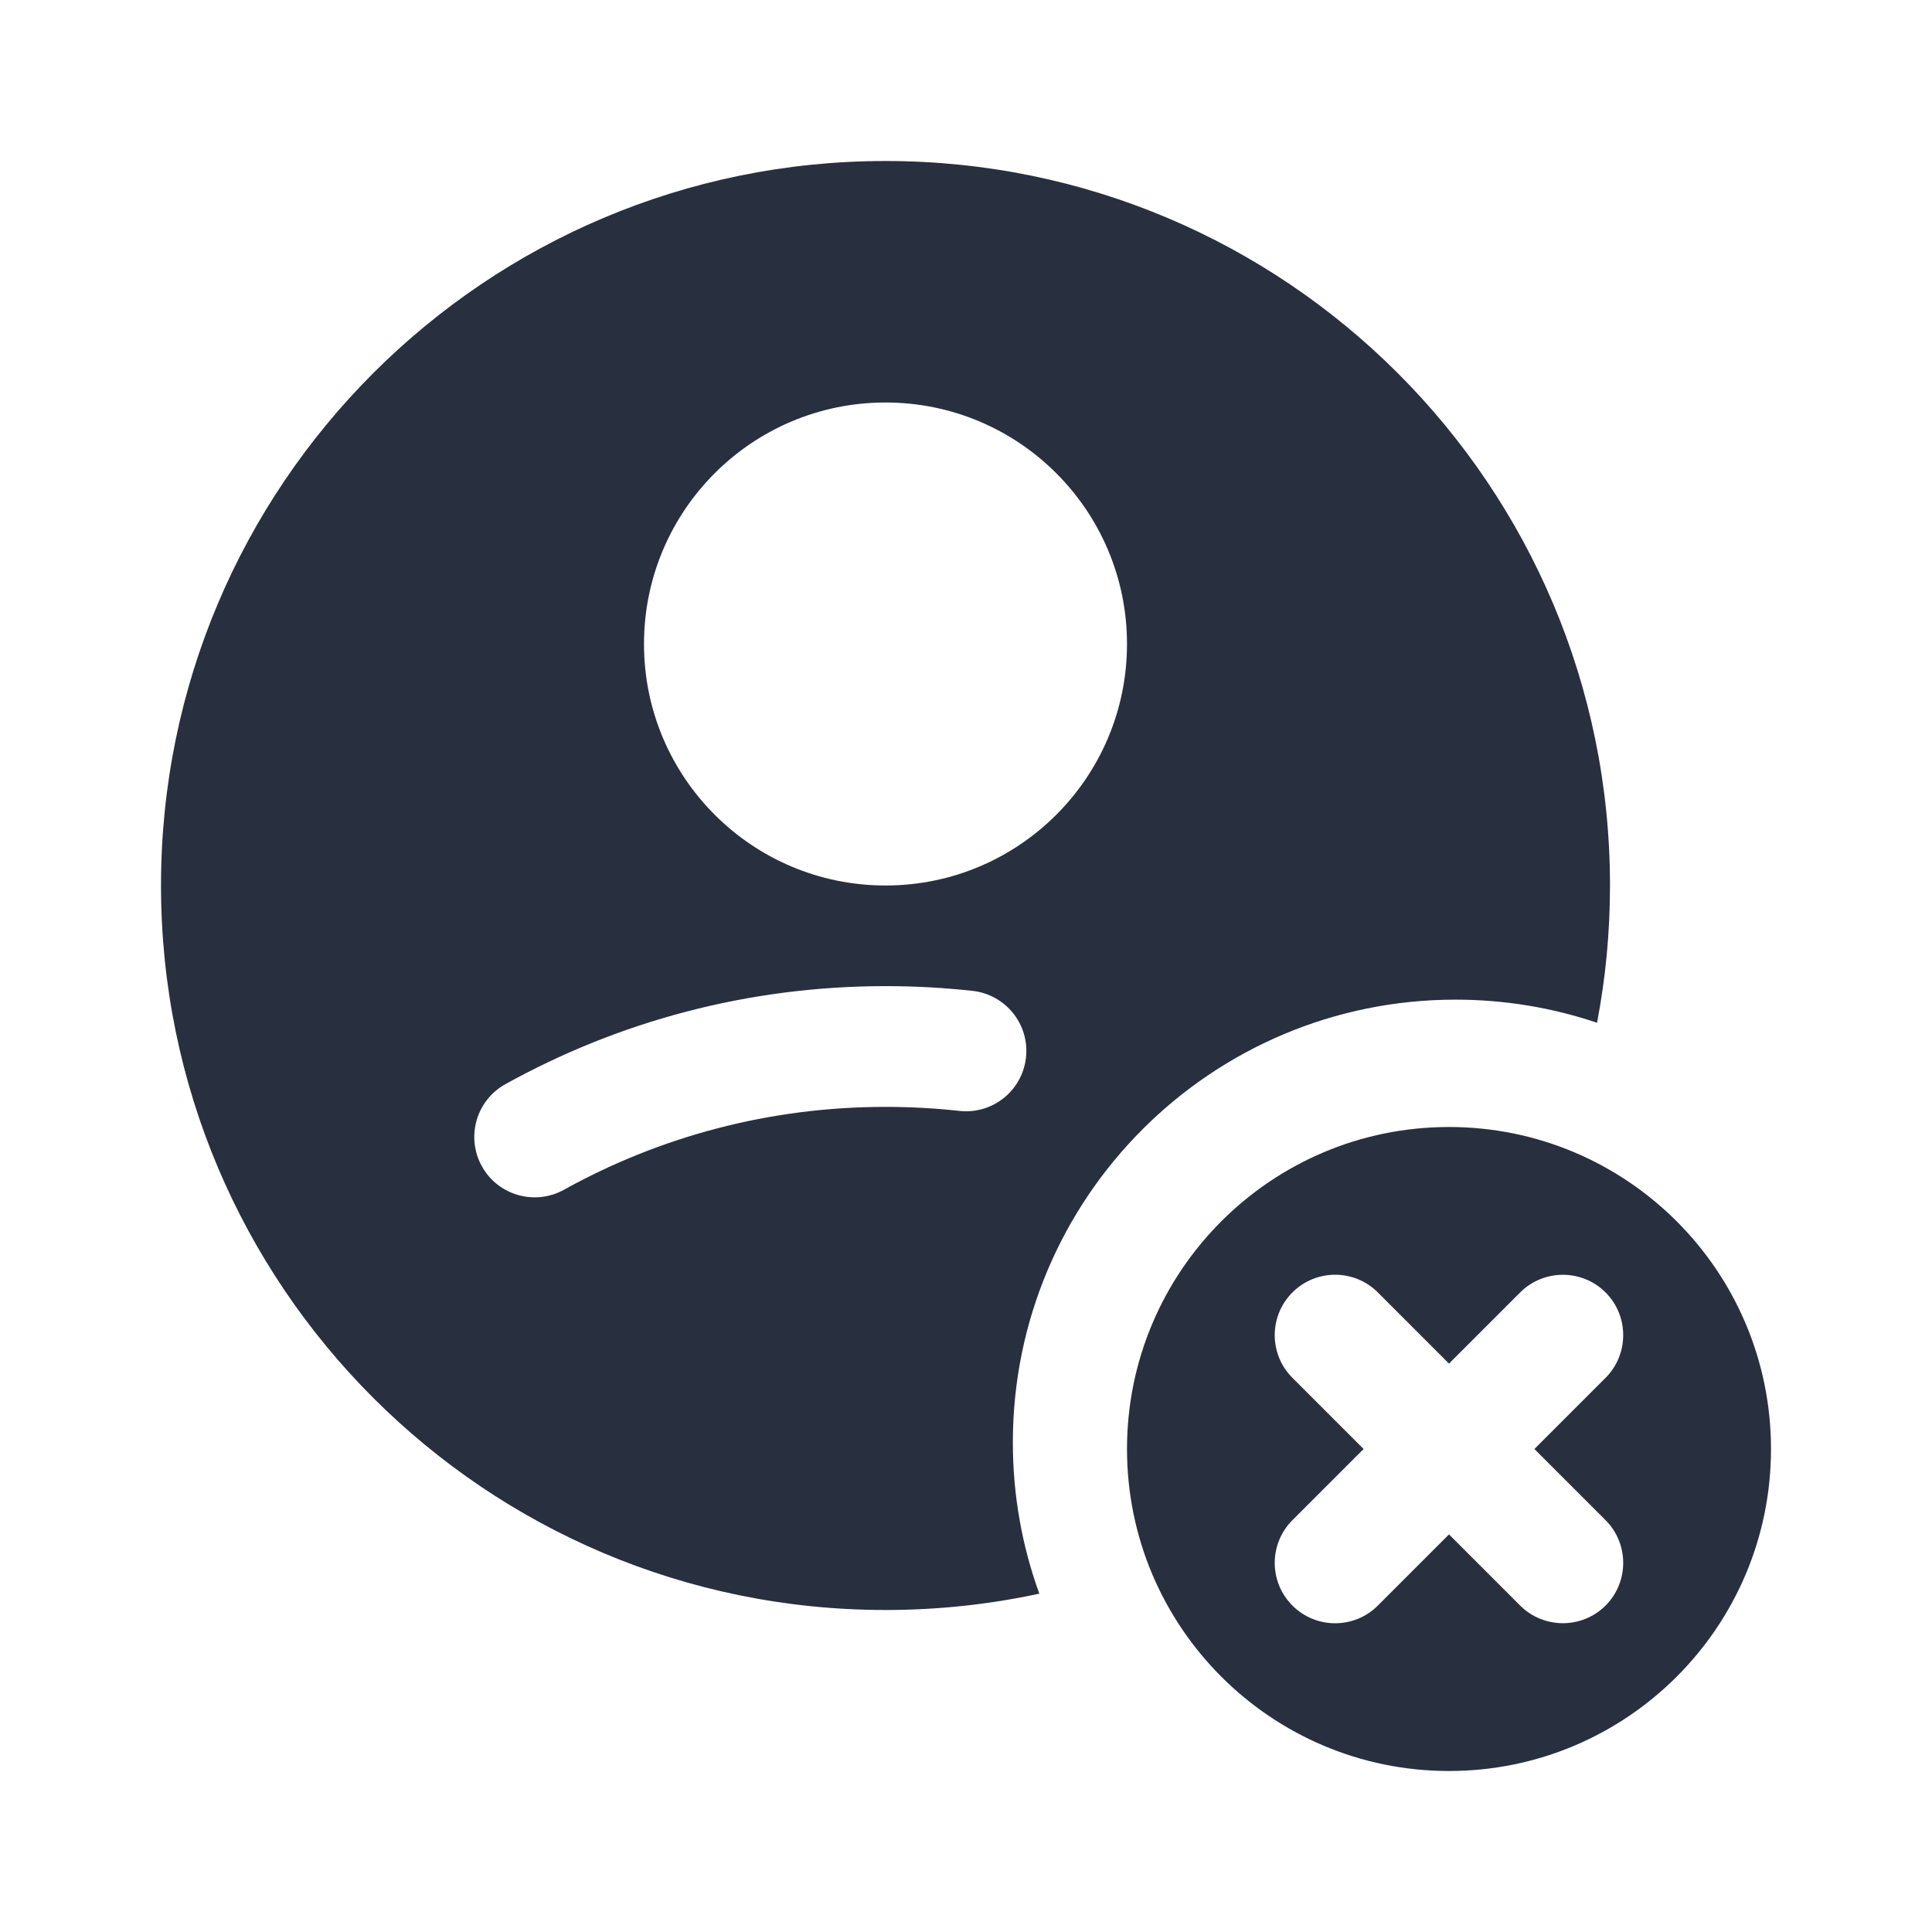 <svg width="24" height="24" viewBox="0 0 24 24" fill="none" xmlns="http://www.w3.org/2000/svg">
    <path fill-rule="evenodd" clip-rule="evenodd"
          d="M12.582 17.919C12.582 18.578 12.698 19.211 12.911 19.797C12.295 19.93 11.656 20 11 20C6.029 20 2 15.971 2 11C2 6.029 6.029 2 11 2C15.971 2 20 6.029 20 11C20 11.583 19.945 12.153 19.839 12.705C19.287 12.519 18.696 12.418 18.081 12.418C15.044 12.418 12.582 14.881 12.582 17.919ZM11 13.75C9.549 13.75 8.188 14.124 7.005 14.78C6.643 14.98 6.187 14.85 5.986 14.488C5.785 14.125 5.916 13.669 6.278 13.468C7.678 12.692 9.288 12.25 11 12.25C11.366 12.25 11.727 12.27 12.082 12.309C12.494 12.355 12.791 12.726 12.745 13.137C12.7 13.549 12.329 13.846 11.918 13.8C11.617 13.767 11.31 13.75 11 13.75ZM11 5C12.657 5 14 6.343 14 8C14 9.657 12.657 11 11 11C9.343 11 8 9.657 8 8C8 6.343 9.343 5 11 5ZM22 18C22 20.209 20.209 22 18 22C15.791 22 14 20.209 14 18C14 15.791 15.791 14 18 14C20.209 14 22 15.791 22 18ZM18.884 19.945C19.177 20.237 19.652 20.237 19.945 19.945C20.237 19.652 20.237 19.177 19.945 18.884L19.061 18L19.945 17.116C20.237 16.823 20.237 16.348 19.945 16.055C19.652 15.763 19.177 15.763 18.884 16.055L18 16.939L17.116 16.055C16.823 15.762 16.348 15.762 16.055 16.055C15.762 16.348 15.762 16.823 16.055 17.116L16.939 18L16.055 18.884C15.762 19.177 15.762 19.652 16.055 19.945C16.348 20.238 16.823 20.238 17.116 19.945L18 19.061L18.884 19.945Z"
          fill="#28303F"/>
</svg>
